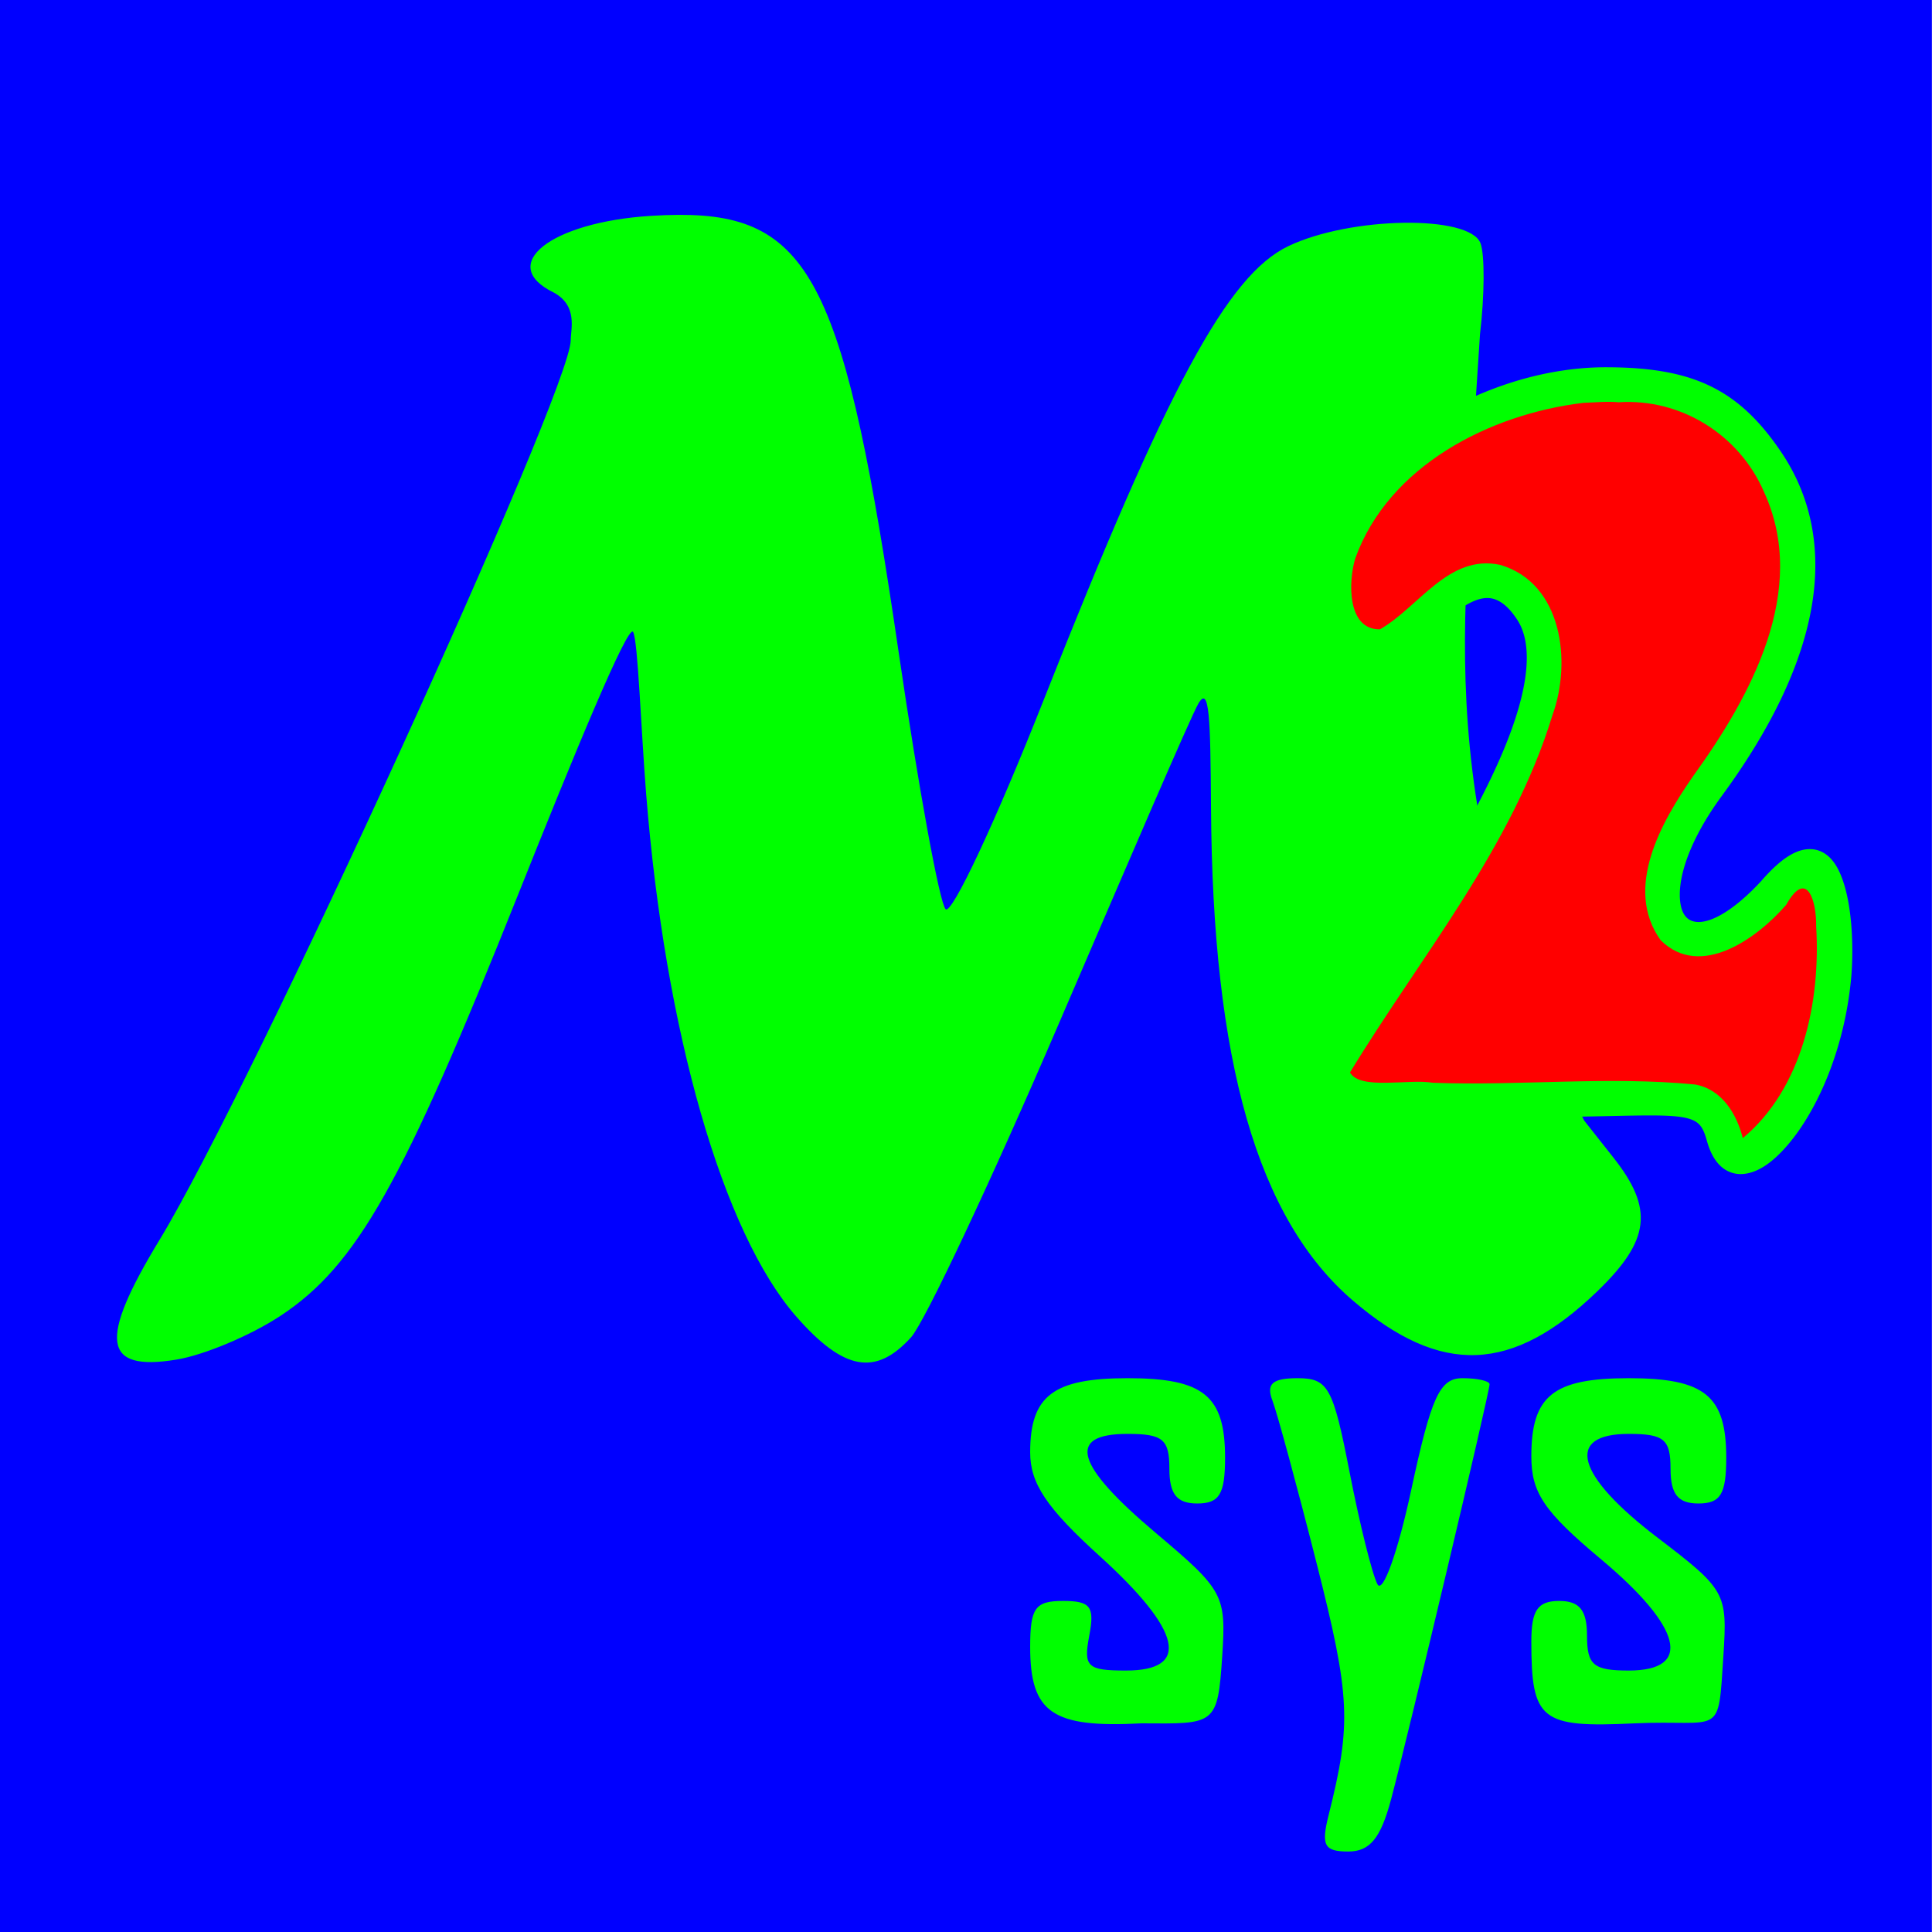 <?xml version="1.0" encoding="UTF-8" standalone="no"?>
<svg
   xmlns:dc="http://purl.org/dc/elements/1.1/"
   xmlns:cc="http://creativecommons.org/ns#"
   xmlns:rdf="http://www.w3.org/1999/02/22-rdf-syntax-ns#"
   xmlns:svg="http://www.w3.org/2000/svg"
   xmlns="http://www.w3.org/2000/svg"
   width="36.777mm"
   height="36.777mm"
   viewBox="0 0 36.777 36.777"
   version="1.1"
   id="svg8">
  <defs
     id="defs2" />
  <g
     id="layer1"
     transform="translate(-122.71,-169.49)">
    <rect
       style="fill:#0000ff;stroke-width:0.274"
       id="rect951"
       width="36.775"
       height="36.779"
       x="-159.485"
       y="-206.268"
       transform="scale(-1)" />
    <path
       id="rect988"
       style="opacity:1;fill:#00ff00;fill-opacity:1;fill-rule:nonzero;stroke:none;stroke-width:42.095;stroke-linecap:butt;stroke-linejoin:bevel;stroke-miterlimit:4;stroke-dasharray:none;stroke-opacity:1;paint-order:markers fill stroke"
       d="M 48.766 15.434 C 48.125 15.436 47.453 15.461 46.746 15.506 C 39.516 15.962 35.695 19.029 39.773 21.012 C 41.52 21.964 40.998 23.634 40.998 24.443 C 40.998 28.031 18.099 78.133 11.477 89.035 C 7.061 96.303 7.365 98.527 12.656 97.668 C 14.649 97.345 18.021 95.927 20.15 94.518 L 20.152 94.518 C 25.627 90.894 28.918 85.063 37.205 64.293 C 41.2 54.279 45.132 44.735 45.48 45.398 C 45.829 46.062 46.04 52.325 46.412 57 C 47.773 74.111 51.925 88.566 57.207 94.582 C 60.611 98.459 62.903 98.87 65.447 96.059 C 66.414 94.991 71.175 84.887 76.027 73.605 C 80.88 62.324 85.509 51.527 86.084 50.539 C 86.872 49.185 86.952 51.591 86.99 58 C 87.098 76.312 90.34 87.569 97.199 93.439 C 103.523 98.852 108.644 98.649 114.75 92.748 C 118.535 89.09 118.806 86.836 115.9 83.158 L 113.801 80.5 C 101.686 57.142 105.966 40.855 105.967 29.311 L 106.314 23.998 C 106.644 21.215 106.659 18.277 106.348 17.469 C 105.56 15.417 97.02 15.545 92.553 17.676 C 88.181 19.76 83.859 27.778 74.959 50.309 C 71.525 59.003 68.36 65.753 67.926 65.309 C 67.492 64.864 65.979 56.59 64.564 46.922 C 60.713 20.592 58.369 15.393 48.766 15.434 z M 81 99 C 75.657 99 74 100.26 74 104.324 C 74 106.563 75.173 108.314 79 111.785 C 84.893 117.131 85.55 120 80.883 120 C 78.098 120 77.817 119.734 78.244 117.5 C 78.645 115.404 78.341 115 76.361 115 C 74.357 115 74 115.499 74 118.301 C 74 123.04 75.591 124.133 81.992 123.793 C 87.284 123.827 87.47 123.961 87.797 118.945 C 88.082 114.571 87.894 114.224 83.047 110.137 C 77.222 105.225 76.584 103 81 103 C 83.533 103 84 103.389 84 105.5 C 84 107.333 84.533 108 86 108 C 87.596 108 88 107.333 88 104.699 C 88 100.255 86.458 99 81 99 z M 93.209 99 C 91.394 99 90.94 99.404 91.402 100.607 C 91.741 101.491 93.176 106.772 94.588 112.344 C 97 121.859 97.091 123.804 95.439 130.383 C 94.89 132.574 95.12 133 96.854 133 C 98.401 133 99.177 132.053 99.926 129.25 C 101.18 124.557 107 100.026 107 99.436 C 107 99.196 106.122 99 105.049 99 C 103.419 99 102.813 100.324 101.367 107.051 C 100.414 111.484 99.327 114.517 98.947 113.801 C 98.568 113.085 97.667 109.462 96.945 105.75 C 95.757 99.634 95.405 99 93.209 99 z M 117 99 C 111.569 99 110 100.257 110 104.607 C 110 107.231 110.91 108.575 115 112 C 120.836 116.887 121.615 120 117 120 C 114.467 120 114 119.611 114 117.5 C 114 115.667 113.467 115 112 115 C 110.457 115 110 115.666 110 117.918 C 110 123.574 110.681 124.117 117.375 123.795 C 123.744 123.502 123.405 124.961 123.799 118.895 C 124.089 114.416 123.959 114.184 119.049 110.439 C 113.204 105.982 112.382 103 117 103 C 119.533 103 120 103.389 120 105.5 C 120 107.333 120.533 108 122 108 C 123.596 108 124 107.333 124 104.699 C 124 100.255 122.458 99 117 99 z "
       transform="matrix(0.265,0,0,0.265,122.71,169.49)" />
    <g
       id="g957"
       transform="translate(60.43,43.793)">
      <path
         id="path961"
         style="fill:#00ff00;fill-opacity:1;stroke-width:0.265"
         d="m 92.863,132.688 c -1.325,-0.004 -2.694,0.5 -3.74,1.264 -1.046,0.763 -1.779,1.791 -1.779,2.857 0,0.719 0.268,1.237 0.688,1.445 0.419,0.208 0.954,0.077 1.404,-0.398 0.45,-0.475 0.804,-0.72 1.059,-0.766 0.127,-0.023 0.231,-0.002 0.338,0.06 0.107,0.063 0.217,0.174 0.328,0.344 0.3,0.457 0.236,1.275 -0.238,2.43 -0.474,1.155 -1.343,2.631 -2.568,4.391 -0.464,0.667 -0.797,1.153 -0.975,1.525 -0.089,0.186 -0.14,0.344 -0.141,0.494 -2.3e-4,0.15 0.067,0.29 0.186,0.381 0.237,0.181 0.624,0.221 1.223,0.242 0.599,0.021 1.41,0.008 2.469,0.008 1.592,0 2.492,-0.059 2.992,-0.023 0.25,0.018 0.391,0.06 0.475,0.123 0.084,0.063 0.135,0.158 0.186,0.342 0.057,0.208 0.14,0.368 0.254,0.479 0.114,0.111 0.262,0.166 0.412,0.16 0.3,-0.012 0.593,-0.225 0.877,-0.557 0.567,-0.663 1.091,-1.844 1.209,-3.219 a 0.13,0.13 0 0 0 0,-0.002 c 0.036,-0.436 0.036,-1.283 -0.178,-1.855 -0.053,-0.143 -0.12,-0.271 -0.213,-0.371 -0.093,-0.1 -0.217,-0.17 -0.359,-0.18 -0.285,-0.02 -0.59,0.173 -0.967,0.607 -0.412,0.446 -0.767,0.68 -1.018,0.752 -0.126,0.036 -0.221,0.033 -0.293,0.008 -0.072,-0.025 -0.126,-0.07 -0.168,-0.148 -0.084,-0.157 -0.104,-0.458 0.006,-0.848 0.109,-0.389 0.342,-0.865 0.721,-1.381 0.941,-1.282 1.514,-2.481 1.709,-3.582 0.195,-1.101 0.005,-2.106 -0.574,-2.965 -0.398,-0.59 -0.817,-0.999 -1.346,-1.256 -0.529,-0.257 -1.159,-0.359 -1.977,-0.361 z" />
      <path
         id="path961-6"
         style="fill:#ff0000;fill-opacity:1;stroke-width:0.265"
         d="m 92.408,133.367 c -1.772,0.215 -3.693,1.196 -4.329,2.958 -0.135,0.442 -0.158,1.359 0.468,1.352 0.735,-0.415 1.307,-1.441 2.291,-1.227 1.184,0.347 1.363,1.848 0.994,2.861 -0.772,2.525 -2.503,4.58 -3.854,6.801 0.196,0.342 1.114,0.116 1.578,0.196 1.661,0.062 3.336,-0.129 4.989,0.033 0.508,0.087 0.795,0.558 0.91,1.021 1.141,-0.949 1.484,-2.605 1.397,-4.033 0.009,-0.464 -0.172,-1.115 -0.571,-0.408 -0.548,0.634 -1.63,1.424 -2.389,0.674 -0.711,-0.991 0.018,-2.261 0.619,-3.125 1.094,-1.515 2.211,-3.54 1.346,-5.413 -0.469,-1.085 -1.581,-1.78 -2.765,-1.703 -0.228,-0.02 -0.456,0.004 -0.685,0.012 z" />
    </g>
  </g>
</svg>
